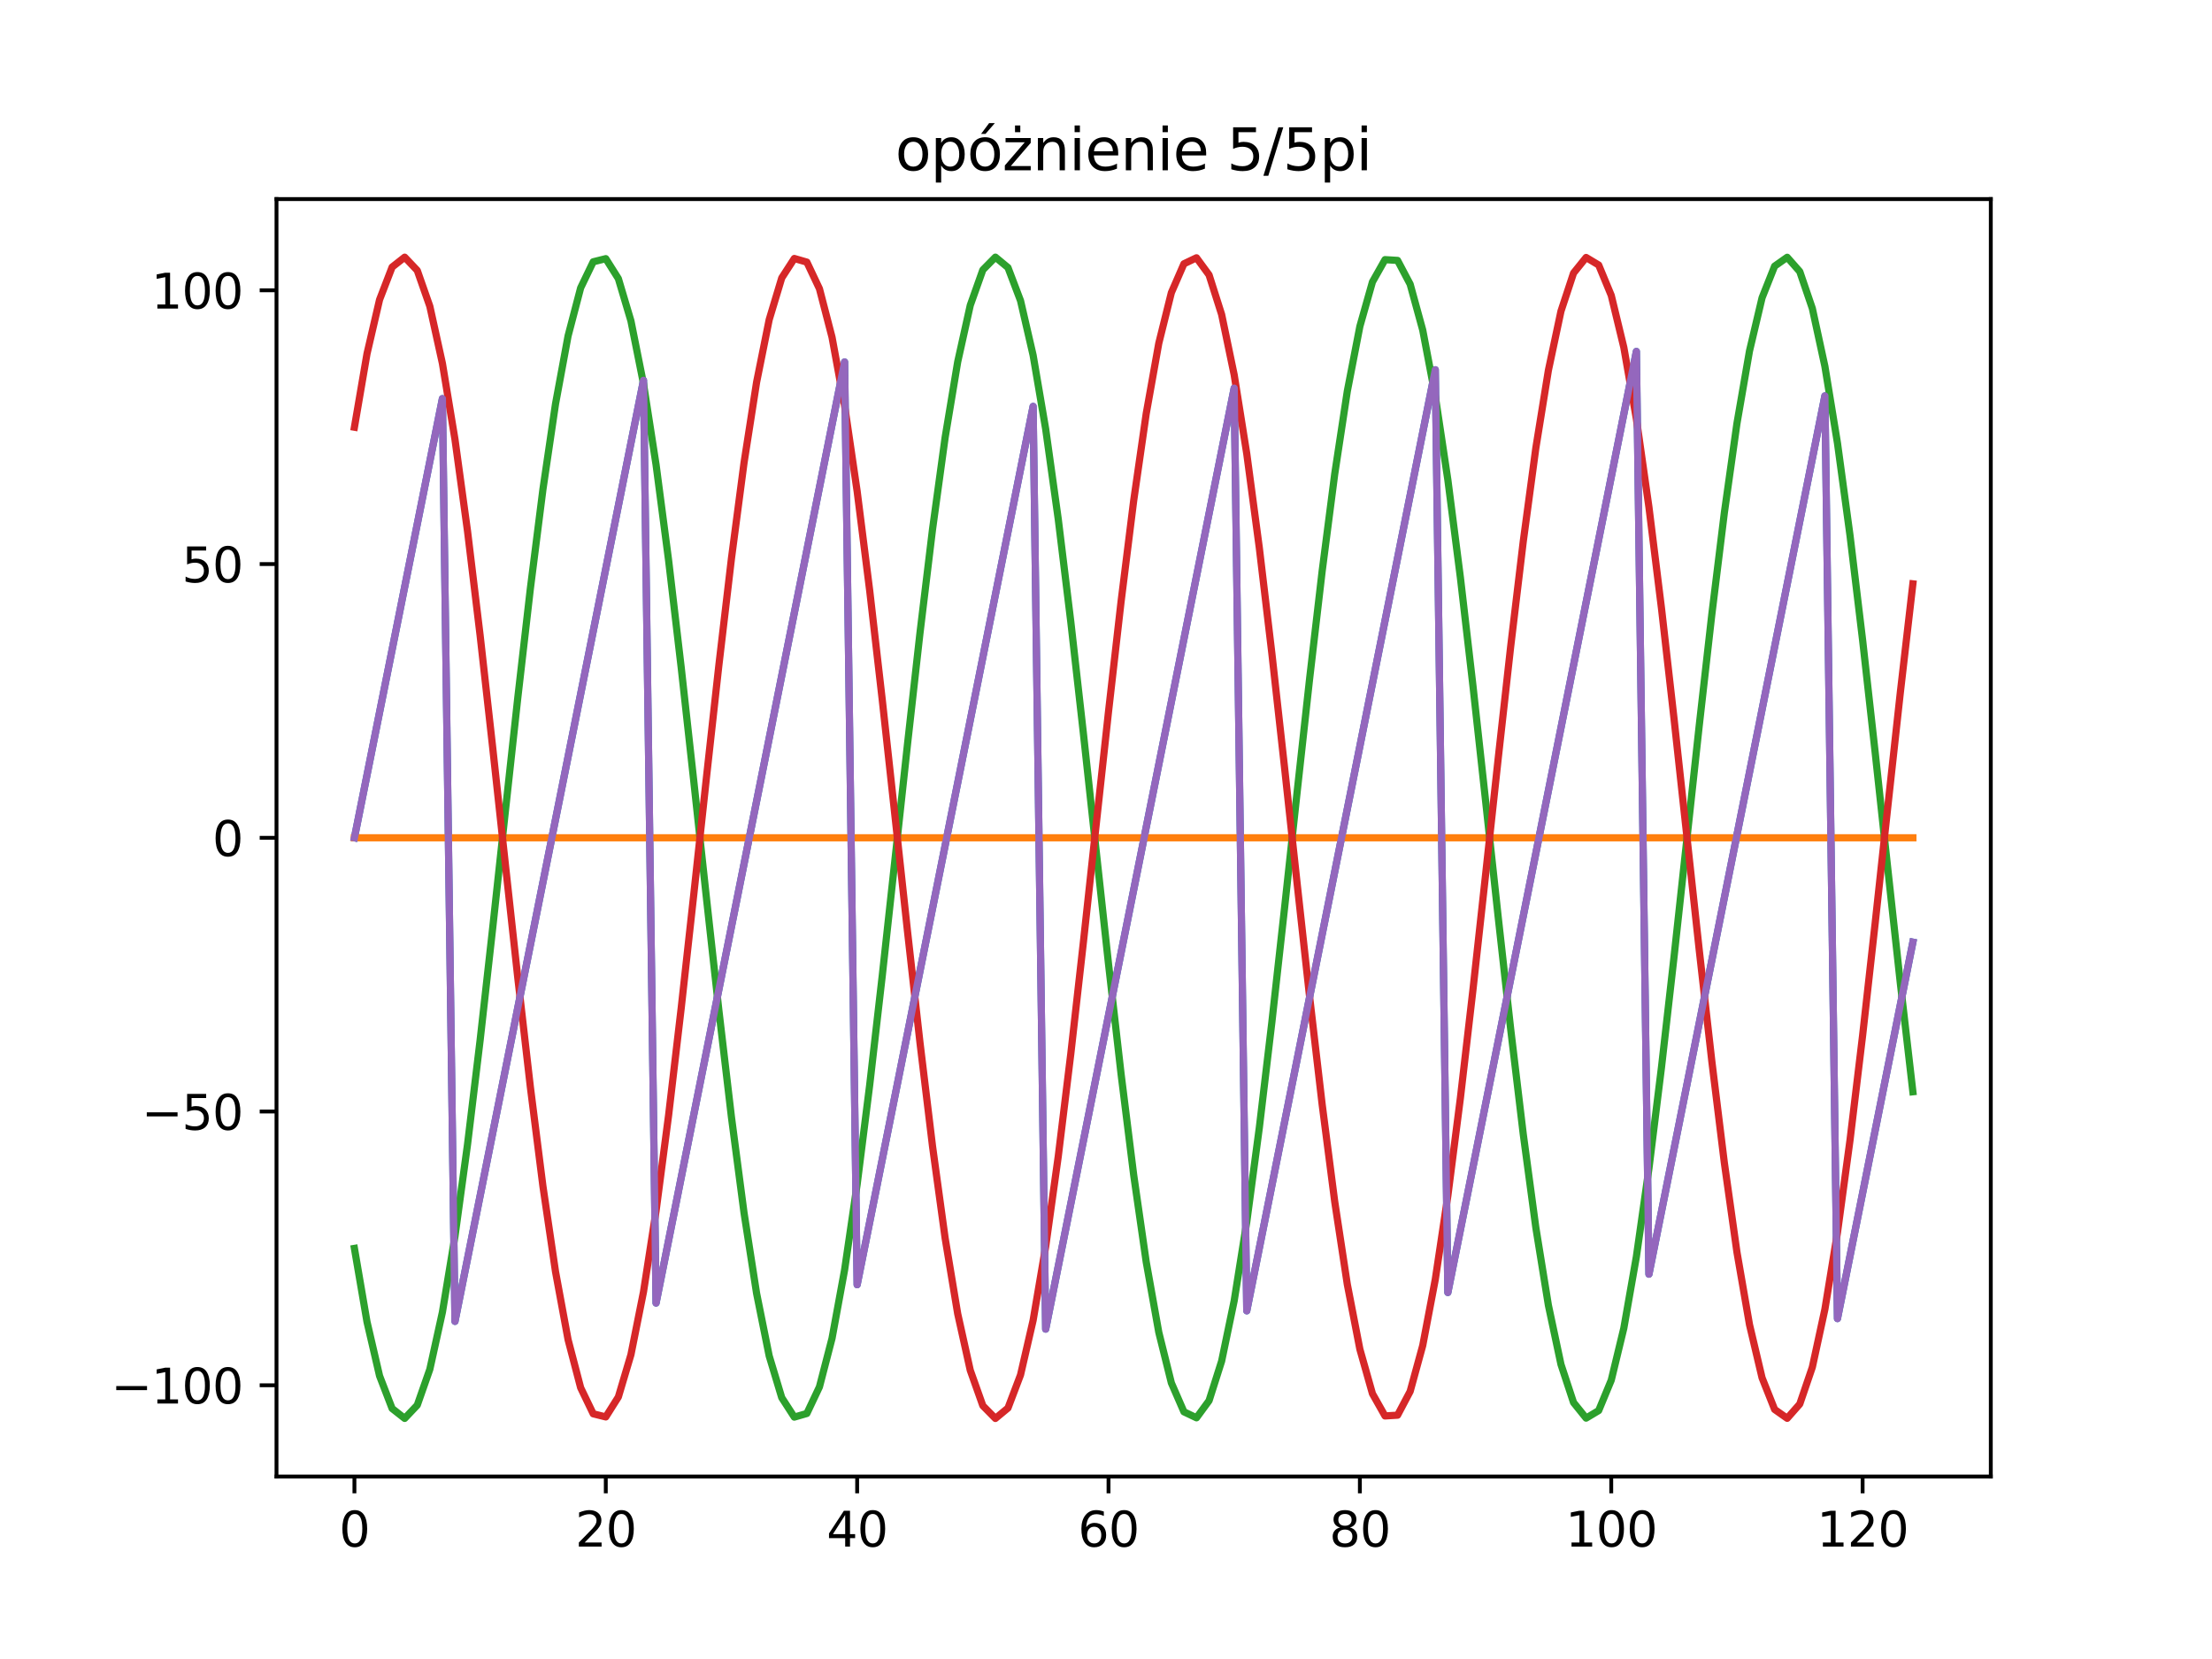 <?xml version="1.0" encoding="utf-8" standalone="no"?>
<!DOCTYPE svg PUBLIC "-//W3C//DTD SVG 1.1//EN"
  "http://www.w3.org/Graphics/SVG/1.1/DTD/svg11.dtd">
<svg xmlns:xlink="http://www.w3.org/1999/xlink" width="460.8pt" height="345.6pt" viewBox="0 0 460.8 345.6" xmlns="http://www.w3.org/2000/svg" version="1.1">
 <defs>
  <style type="text/css">*{stroke-linejoin: round; stroke-linecap: butt}</style>
 </defs>
 <g id="figure_1">
  <g id="patch_1">
   <path d="M 0 345.6 
L 460.8 345.6 
L 460.8 0 
L 0 0 
z
" style="fill: #ffffff"/>
  </g>
  <g id="axes_1">
   <g id="patch_2">
    <path d="M 57.6 307.584 
L 414.72 307.584 
L 414.72 41.472 
L 57.6 41.472 
z
" style="fill: #ffffff"/>
   </g>
   <g id="matplotlib.axis_1">
    <g id="xtick_1">
     <g id="line2d_1">
      <defs>
       <path id="m742494a69c" d="M 0 0 
L 0 3.5 
" style="stroke: #000000; stroke-width: 0.8"/>
      </defs>
      <g>
       <use xlink:href="#m742494a69c" x="73.833" y="307.584" style="stroke: #000000; stroke-width: 0.8"/>
      </g>
     </g>
     <g id="text_1">
      <!-- 0 -->
      <g transform="translate(70.651 322.182) scale(0.1 -0.1)">
       <defs>
        <path id="DejaVuSans-30" d="M 2034 4250 
Q 1547 4250 1301 3770 
Q 1056 3291 1056 2328 
Q 1056 1369 1301 889 
Q 1547 409 2034 409 
Q 2525 409 2770 889 
Q 3016 1369 3016 2328 
Q 3016 3291 2770 3770 
Q 2525 4250 2034 4250 
z
M 2034 4750 
Q 2819 4750 3233 4129 
Q 3647 3509 3647 2328 
Q 3647 1150 3233 529 
Q 2819 -91 2034 -91 
Q 1250 -91 836 529 
Q 422 1150 422 2328 
Q 422 3509 836 4129 
Q 1250 4750 2034 4750 
z
" transform="scale(0.016)"/>
       </defs>
       <use xlink:href="#DejaVuSans-30"/>
      </g>
     </g>
    </g>
    <g id="xtick_2">
     <g id="line2d_2">
      <g>
       <use xlink:href="#m742494a69c" x="126.196" y="307.584" style="stroke: #000000; stroke-width: 0.8"/>
      </g>
     </g>
     <g id="text_2">
      <!-- 20 -->
      <g transform="translate(119.834 322.182) scale(0.1 -0.1)">
       <defs>
        <path id="DejaVuSans-32" d="M 1228 531 
L 3431 531 
L 3431 0 
L 469 0 
L 469 531 
Q 828 903 1448 1529 
Q 2069 2156 2228 2338 
Q 2531 2678 2651 2914 
Q 2772 3150 2772 3378 
Q 2772 3750 2511 3984 
Q 2250 4219 1831 4219 
Q 1534 4219 1204 4116 
Q 875 4013 500 3803 
L 500 4441 
Q 881 4594 1212 4672 
Q 1544 4750 1819 4750 
Q 2544 4750 2975 4387 
Q 3406 4025 3406 3419 
Q 3406 3131 3298 2873 
Q 3191 2616 2906 2266 
Q 2828 2175 2409 1742 
Q 1991 1309 1228 531 
z
" transform="scale(0.016)"/>
       </defs>
       <use xlink:href="#DejaVuSans-32"/>
       <use xlink:href="#DejaVuSans-30" x="63.623"/>
      </g>
     </g>
    </g>
    <g id="xtick_3">
     <g id="line2d_3">
      <g>
       <use xlink:href="#m742494a69c" x="178.56" y="307.584" style="stroke: #000000; stroke-width: 0.8"/>
      </g>
     </g>
     <g id="text_3">
      <!-- 40 -->
      <g transform="translate(172.197 322.182) scale(0.1 -0.1)">
       <defs>
        <path id="DejaVuSans-34" d="M 2419 4116 
L 825 1625 
L 2419 1625 
L 2419 4116 
z
M 2253 4666 
L 3047 4666 
L 3047 1625 
L 3713 1625 
L 3713 1100 
L 3047 1100 
L 3047 0 
L 2419 0 
L 2419 1100 
L 313 1100 
L 313 1709 
L 2253 4666 
z
" transform="scale(0.016)"/>
       </defs>
       <use xlink:href="#DejaVuSans-34"/>
       <use xlink:href="#DejaVuSans-30" x="63.623"/>
      </g>
     </g>
    </g>
    <g id="xtick_4">
     <g id="line2d_4">
      <g>
       <use xlink:href="#m742494a69c" x="230.924" y="307.584" style="stroke: #000000; stroke-width: 0.8"/>
      </g>
     </g>
     <g id="text_4">
      <!-- 60 -->
      <g transform="translate(224.561 322.182) scale(0.1 -0.1)">
       <defs>
        <path id="DejaVuSans-36" d="M 2113 2584 
Q 1688 2584 1439 2293 
Q 1191 2003 1191 1497 
Q 1191 994 1439 701 
Q 1688 409 2113 409 
Q 2538 409 2786 701 
Q 3034 994 3034 1497 
Q 3034 2003 2786 2293 
Q 2538 2584 2113 2584 
z
M 3366 4563 
L 3366 3988 
Q 3128 4100 2886 4159 
Q 2644 4219 2406 4219 
Q 1781 4219 1451 3797 
Q 1122 3375 1075 2522 
Q 1259 2794 1537 2939 
Q 1816 3084 2150 3084 
Q 2853 3084 3261 2657 
Q 3669 2231 3669 1497 
Q 3669 778 3244 343 
Q 2819 -91 2113 -91 
Q 1303 -91 875 529 
Q 447 1150 447 2328 
Q 447 3434 972 4092 
Q 1497 4750 2381 4750 
Q 2619 4750 2861 4703 
Q 3103 4656 3366 4563 
z
" transform="scale(0.016)"/>
       </defs>
       <use xlink:href="#DejaVuSans-36"/>
       <use xlink:href="#DejaVuSans-30" x="63.623"/>
      </g>
     </g>
    </g>
    <g id="xtick_5">
     <g id="line2d_5">
      <g>
       <use xlink:href="#m742494a69c" x="283.287" y="307.584" style="stroke: #000000; stroke-width: 0.8"/>
      </g>
     </g>
     <g id="text_5">
      <!-- 80 -->
      <g transform="translate(276.925 322.182) scale(0.1 -0.1)">
       <defs>
        <path id="DejaVuSans-38" d="M 2034 2216 
Q 1584 2216 1326 1975 
Q 1069 1734 1069 1313 
Q 1069 891 1326 650 
Q 1584 409 2034 409 
Q 2484 409 2743 651 
Q 3003 894 3003 1313 
Q 3003 1734 2745 1975 
Q 2488 2216 2034 2216 
z
M 1403 2484 
Q 997 2584 770 2862 
Q 544 3141 544 3541 
Q 544 4100 942 4425 
Q 1341 4750 2034 4750 
Q 2731 4750 3128 4425 
Q 3525 4100 3525 3541 
Q 3525 3141 3298 2862 
Q 3072 2584 2669 2484 
Q 3125 2378 3379 2068 
Q 3634 1759 3634 1313 
Q 3634 634 3220 271 
Q 2806 -91 2034 -91 
Q 1263 -91 848 271 
Q 434 634 434 1313 
Q 434 1759 690 2068 
Q 947 2378 1403 2484 
z
M 1172 3481 
Q 1172 3119 1398 2916 
Q 1625 2713 2034 2713 
Q 2441 2713 2670 2916 
Q 2900 3119 2900 3481 
Q 2900 3844 2670 4047 
Q 2441 4250 2034 4250 
Q 1625 4250 1398 4047 
Q 1172 3844 1172 3481 
z
" transform="scale(0.016)"/>
       </defs>
       <use xlink:href="#DejaVuSans-38"/>
       <use xlink:href="#DejaVuSans-30" x="63.623"/>
      </g>
     </g>
    </g>
    <g id="xtick_6">
     <g id="line2d_6">
      <g>
       <use xlink:href="#m742494a69c" x="335.651" y="307.584" style="stroke: #000000; stroke-width: 0.8"/>
      </g>
     </g>
     <g id="text_6">
      <!-- 100 -->
      <g transform="translate(326.107 322.182) scale(0.1 -0.1)">
       <defs>
        <path id="DejaVuSans-31" d="M 794 531 
L 1825 531 
L 1825 4091 
L 703 3866 
L 703 4441 
L 1819 4666 
L 2450 4666 
L 2450 531 
L 3481 531 
L 3481 0 
L 794 0 
L 794 531 
z
" transform="scale(0.016)"/>
       </defs>
       <use xlink:href="#DejaVuSans-31"/>
       <use xlink:href="#DejaVuSans-30" x="63.623"/>
       <use xlink:href="#DejaVuSans-30" x="127.246"/>
      </g>
     </g>
    </g>
    <g id="xtick_7">
     <g id="line2d_7">
      <g>
       <use xlink:href="#m742494a69c" x="388.015" y="307.584" style="stroke: #000000; stroke-width: 0.8"/>
      </g>
     </g>
     <g id="text_7">
      <!-- 120 -->
      <g transform="translate(378.471 322.182) scale(0.1 -0.1)">
       <use xlink:href="#DejaVuSans-31"/>
       <use xlink:href="#DejaVuSans-32" x="63.623"/>
       <use xlink:href="#DejaVuSans-30" x="127.246"/>
      </g>
     </g>
    </g>
   </g>
   <g id="matplotlib.axis_2">
    <g id="ytick_1">
     <g id="line2d_8">
      <defs>
       <path id="mf8c069c556" d="M 0 0 
L -3.5 0 
" style="stroke: #000000; stroke-width: 0.8"/>
      </defs>
      <g>
       <use xlink:href="#mf8c069c556" x="57.6" y="288.576" style="stroke: #000000; stroke-width: 0.8"/>
      </g>
     </g>
     <g id="text_8">
      <!-- −100 -->
      <g transform="translate(23.133 292.375) scale(0.1 -0.1)">
       <defs>
        <path id="DejaVuSans-2212" d="M 678 2272 
L 4684 2272 
L 4684 1741 
L 678 1741 
L 678 2272 
z
" transform="scale(0.016)"/>
       </defs>
       <use xlink:href="#DejaVuSans-2212"/>
       <use xlink:href="#DejaVuSans-31" x="83.789"/>
       <use xlink:href="#DejaVuSans-30" x="147.412"/>
       <use xlink:href="#DejaVuSans-30" x="211.035"/>
      </g>
     </g>
    </g>
    <g id="ytick_2">
     <g id="line2d_9">
      <g>
       <use xlink:href="#mf8c069c556" x="57.6" y="231.552" style="stroke: #000000; stroke-width: 0.8"/>
      </g>
     </g>
     <g id="text_9">
      <!-- −50 -->
      <g transform="translate(29.495 235.351) scale(0.1 -0.1)">
       <defs>
        <path id="DejaVuSans-35" d="M 691 4666 
L 3169 4666 
L 3169 4134 
L 1269 4134 
L 1269 2991 
Q 1406 3038 1543 3061 
Q 1681 3084 1819 3084 
Q 2600 3084 3056 2656 
Q 3513 2228 3513 1497 
Q 3513 744 3044 326 
Q 2575 -91 1722 -91 
Q 1428 -91 1123 -41 
Q 819 9 494 109 
L 494 744 
Q 775 591 1075 516 
Q 1375 441 1709 441 
Q 2250 441 2565 725 
Q 2881 1009 2881 1497 
Q 2881 1984 2565 2268 
Q 2250 2553 1709 2553 
Q 1456 2553 1204 2497 
Q 953 2441 691 2322 
L 691 4666 
z
" transform="scale(0.016)"/>
       </defs>
       <use xlink:href="#DejaVuSans-2212"/>
       <use xlink:href="#DejaVuSans-35" x="83.789"/>
       <use xlink:href="#DejaVuSans-30" x="147.412"/>
      </g>
     </g>
    </g>
    <g id="ytick_3">
     <g id="line2d_10">
      <g>
       <use xlink:href="#mf8c069c556" x="57.6" y="174.528" style="stroke: #000000; stroke-width: 0.8"/>
      </g>
     </g>
     <g id="text_10">
      <!-- 0 -->
      <g transform="translate(44.237 178.327) scale(0.1 -0.1)">
       <use xlink:href="#DejaVuSans-30"/>
      </g>
     </g>
    </g>
    <g id="ytick_4">
     <g id="line2d_11">
      <g>
       <use xlink:href="#mf8c069c556" x="57.6" y="117.504" style="stroke: #000000; stroke-width: 0.8"/>
      </g>
     </g>
     <g id="text_11">
      <!-- 50 -->
      <g transform="translate(37.875 121.303) scale(0.1 -0.1)">
       <use xlink:href="#DejaVuSans-35"/>
       <use xlink:href="#DejaVuSans-30" x="63.623"/>
      </g>
     </g>
    </g>
    <g id="ytick_5">
     <g id="line2d_12">
      <g>
       <use xlink:href="#mf8c069c556" x="57.6" y="60.48" style="stroke: #000000; stroke-width: 0.8"/>
      </g>
     </g>
     <g id="text_12">
      <!-- 100 -->
      <g transform="translate(31.512 64.279) scale(0.1 -0.1)">
       <use xlink:href="#DejaVuSans-31"/>
       <use xlink:href="#DejaVuSans-30" x="63.623"/>
       <use xlink:href="#DejaVuSans-30" x="127.246"/>
      </g>
     </g>
    </g>
   </g>
   <g id="line2d_13">
    <path d="M 73.833 174.528 
L 76.451 161.459 
L 79.069 148.39 
L 81.687 135.321 
L 84.305 122.252 
L 86.924 109.183 
L 89.542 96.114 
L 92.16 83.045 
L 94.778 275.263 
L 97.396 262.194 
L 100.015 249.125 
L 102.633 236.056 
L 105.251 222.987 
L 107.869 209.918 
L 110.487 196.849 
L 113.105 183.78 
L 115.724 170.711 
L 118.342 157.642 
L 120.96 144.573 
L 123.578 131.505 
L 126.196 118.436 
L 128.815 105.367 
L 131.433 92.298 
L 134.051 79.229 
L 136.669 271.446 
L 139.287 258.377 
L 141.905 245.308 
L 144.524 232.24 
L 147.142 219.171 
L 149.76 206.102 
L 152.378 193.033 
L 154.996 179.964 
L 157.615 166.895 
L 160.233 153.826 
L 162.851 140.757 
L 165.469 127.688 
L 168.087 114.619 
L 170.705 101.55 
L 173.324 88.481 
L 175.942 75.412 
L 178.56 267.63 
L 181.178 254.561 
L 183.796 241.492 
L 186.415 228.423 
L 189.033 215.354 
L 191.651 202.285 
L 194.269 189.216 
L 196.887 176.147 
L 199.505 163.078 
L 202.124 150.009 
L 204.742 136.94 
L 207.36 123.871 
L 209.978 110.802 
L 212.596 97.733 
L 215.215 84.664 
L 217.833 276.882 
L 220.451 263.813 
L 223.069 250.744 
L 225.687 237.675 
L 228.305 224.606 
L 230.924 211.537 
L 233.542 198.468 
L 236.16 185.399 
L 238.778 172.33 
L 241.396 159.262 
L 244.015 146.193 
L 246.633 133.124 
L 249.251 120.055 
L 251.869 106.986 
L 254.487 93.917 
L 257.105 80.848 
L 259.724 273.065 
L 262.342 259.997 
L 264.96 246.928 
L 267.578 233.859 
L 270.196 220.79 
L 272.815 207.721 
L 275.433 194.652 
L 278.051 181.583 
L 280.669 168.514 
L 283.287 155.445 
L 285.905 142.376 
L 288.524 129.307 
L 291.142 116.238 
L 293.76 103.169 
L 296.378 90.1 
L 298.996 77.031 
L 301.615 269.249 
L 304.233 256.18 
L 306.851 243.111 
L 309.469 230.042 
L 312.087 216.973 
L 314.705 203.904 
L 317.324 190.835 
L 319.942 177.766 
L 322.56 164.697 
L 325.178 151.628 
L 327.796 138.559 
L 330.415 125.49 
L 333.033 112.421 
L 335.651 99.353 
L 338.269 86.284 
L 340.887 73.215 
L 343.505 265.432 
L 346.124 252.363 
L 348.742 239.294 
L 351.36 226.225 
L 353.978 213.156 
L 356.596 200.088 
L 359.215 187.019 
L 361.833 173.95 
L 364.451 160.881 
L 367.069 147.812 
L 369.687 134.743 
L 372.305 121.674 
L 374.924 108.605 
L 377.542 95.536 
L 380.16 82.467 
L 382.778 274.685 
L 385.396 261.616 
L 388.015 248.547 
L 390.633 235.478 
L 393.251 222.409 
L 395.869 209.34 
L 398.487 196.271 
" clip-path="url(#p2980657687)" style="fill: none; stroke: #1f77b4; stroke-width: 1.5; stroke-linecap: square"/>
   </g>
   <g id="line2d_14">
    <path d="M 73.833 174.528 
L 76.451 174.528 
L 79.069 174.528 
L 81.687 174.528 
L 84.305 174.528 
L 86.924 174.528 
L 89.542 174.528 
L 92.16 174.528 
L 94.778 174.528 
L 97.396 174.528 
L 100.015 174.528 
L 102.633 174.528 
L 105.251 174.528 
L 107.869 174.528 
L 110.487 174.528 
L 113.105 174.528 
L 115.724 174.528 
L 118.342 174.528 
L 120.96 174.528 
L 123.578 174.528 
L 126.196 174.528 
L 128.815 174.528 
L 131.433 174.528 
L 134.051 174.528 
L 136.669 174.528 
L 139.287 174.528 
L 141.905 174.528 
L 144.524 174.528 
L 147.142 174.528 
L 149.76 174.528 
L 152.378 174.528 
L 154.996 174.528 
L 157.615 174.528 
L 160.233 174.528 
L 162.851 174.528 
L 165.469 174.528 
L 168.087 174.528 
L 170.705 174.528 
L 173.324 174.528 
L 175.942 174.528 
L 178.56 174.528 
L 181.178 174.528 
L 183.796 174.528 
L 186.415 174.528 
L 189.033 174.528 
L 191.651 174.528 
L 194.269 174.528 
L 196.887 174.528 
L 199.505 174.528 
L 202.124 174.528 
L 204.742 174.528 
L 207.36 174.528 
L 209.978 174.528 
L 212.596 174.528 
L 215.215 174.528 
L 217.833 174.528 
L 220.451 174.528 
L 223.069 174.528 
L 225.687 174.528 
L 228.305 174.528 
L 230.924 174.528 
L 233.542 174.528 
L 236.16 174.528 
L 238.778 174.528 
L 241.396 174.528 
L 244.015 174.528 
L 246.633 174.528 
L 249.251 174.528 
L 251.869 174.528 
L 254.487 174.528 
L 257.105 174.528 
L 259.724 174.528 
L 262.342 174.528 
L 264.96 174.528 
L 267.578 174.528 
L 270.196 174.528 
L 272.815 174.528 
L 275.433 174.528 
L 278.051 174.528 
L 280.669 174.528 
L 283.287 174.528 
L 285.905 174.528 
L 288.524 174.528 
L 291.142 174.528 
L 293.76 174.528 
L 296.378 174.528 
L 298.996 174.528 
L 301.615 174.528 
L 304.233 174.528 
L 306.851 174.528 
L 309.469 174.528 
L 312.087 174.528 
L 314.705 174.528 
L 317.324 174.528 
L 319.942 174.528 
L 322.56 174.528 
L 325.178 174.528 
L 327.796 174.528 
L 330.415 174.528 
L 333.033 174.528 
L 335.651 174.528 
L 338.269 174.528 
L 340.887 174.528 
L 343.505 174.528 
L 346.124 174.528 
L 348.742 174.528 
L 351.36 174.528 
L 353.978 174.528 
L 356.596 174.528 
L 359.215 174.528 
L 361.833 174.528 
L 364.451 174.528 
L 367.069 174.528 
L 369.687 174.528 
L 372.305 174.528 
L 374.924 174.528 
L 377.542 174.528 
L 380.16 174.528 
L 382.778 174.528 
L 385.396 174.528 
L 388.015 174.528 
L 390.633 174.528 
L 393.251 174.528 
L 395.869 174.528 
L 398.487 174.528 
" clip-path="url(#p2980657687)" style="fill: none; stroke: #ff7f0e; stroke-width: 1.5; stroke-linecap: square"/>
   </g>
   <g id="line2d_15">
    <path d="M 73.833 260.064 
L 76.451 275.352 
L 79.069 286.621 
L 81.687 293.421 
L 84.305 295.481 
L 86.924 292.719 
L 89.542 285.246 
L 92.16 273.358 
L 94.778 257.53 
L 97.396 238.393 
L 100.015 216.71 
L 102.633 193.346 
L 105.251 169.231 
L 107.869 145.327 
L 110.487 122.588 
L 113.105 101.919 
L 115.724 84.145 
L 118.342 69.974 
L 120.96 59.971 
L 123.578 54.536 
L 126.196 53.884 
L 128.815 58.042 
L 131.433 66.844 
L 134.051 79.938 
L 136.669 96.804 
L 139.287 116.769 
L 141.905 139.036 
L 144.524 162.718 
L 147.142 186.871 
L 149.76 210.532 
L 152.378 232.757 
L 154.996 252.661 
L 157.615 269.45 
L 160.233 282.455 
L 162.851 291.157 
L 165.469 295.21 
L 168.087 294.451 
L 170.705 288.912 
L 173.324 278.812 
L 175.942 264.555 
L 178.56 246.708 
L 181.178 225.984 
L 183.796 203.209 
L 186.415 179.29 
L 189.033 155.182 
L 191.651 131.844 
L 194.269 110.209 
L 196.887 91.137 
L 199.505 75.39 
L 202.124 63.596 
L 204.742 56.224 
L 207.36 53.568 
L 209.978 55.735 
L 212.596 62.637 
L 215.215 74 
L 217.833 89.371 
L 220.451 108.137 
L 223.069 129.55 
L 225.687 152.756 
L 228.305 176.83 
L 230.924 200.812 
L 233.542 223.746 
L 236.16 244.718 
L 238.778 262.892 
L 241.396 277.543 
L 244.015 288.087 
L 246.633 294.104 
L 249.251 295.354 
L 251.869 291.786 
L 254.487 283.545 
L 257.105 270.957 
L 259.724 254.524 
L 262.342 234.903 
L 264.96 212.874 
L 267.578 189.317 
L 270.196 165.17 
L 272.815 141.397 
L 275.433 118.944 
L 278.051 98.707 
L 280.669 81.493 
L 283.287 67.987 
L 285.905 58.73 
L 288.524 54.089 
L 291.142 54.249 
L 293.76 59.204 
L 296.378 68.757 
L 298.996 82.527 
L 301.615 99.965 
L 304.233 120.375 
L 306.851 142.944 
L 309.469 166.772 
L 312.087 190.91 
L 314.705 214.394 
L 317.324 236.289 
L 319.942 255.722 
L 322.56 271.918 
L 325.178 284.231 
L 327.796 292.171 
L 330.415 295.42 
L 333.033 293.85 
L 335.651 287.523 
L 338.269 276.692 
L 340.887 261.787 
L 343.505 243.404 
L 346.124 222.274 
L 348.742 199.242 
L 351.36 175.224 
L 353.978 151.178 
L 356.596 128.063 
L 359.215 106.801 
L 361.833 88.238 
L 364.451 73.116 
L 367.069 62.037 
L 369.687 55.442 
L 372.305 53.595 
L 374.924 56.569 
L 377.542 64.246 
L 380.16 76.319 
L 382.778 92.308 
L 385.396 111.575 
L 388.015 133.351 
L 390.633 156.769 
L 393.251 180.895 
L 395.869 204.767 
L 398.487 227.433 
" clip-path="url(#p2980657687)" style="fill: none; stroke: #2ca02c; stroke-width: 1.5; stroke-linecap: square"/>
   </g>
   <g id="line2d_16">
    <path d="M 73.833 88.992 
L 76.451 73.704 
L 79.069 62.435 
L 81.687 55.635 
L 84.305 53.575 
L 86.924 56.337 
L 89.542 63.81 
L 92.16 75.698 
L 94.778 91.526 
L 97.396 110.663 
L 100.015 132.346 
L 102.633 155.71 
L 105.251 179.825 
L 107.869 203.729 
L 110.487 226.468 
L 113.105 247.137 
L 115.724 264.911 
L 118.342 279.082 
L 120.96 289.085 
L 123.578 294.52 
L 126.196 295.172 
L 128.815 291.014 
L 131.433 282.212 
L 134.051 269.118 
L 136.669 252.252 
L 139.287 232.287 
L 141.905 210.02 
L 144.524 186.338 
L 147.142 162.185 
L 149.76 138.524 
L 152.378 116.299 
L 154.996 96.395 
L 157.615 79.606 
L 160.233 66.601 
L 162.851 57.899 
L 165.469 53.846 
L 168.087 54.605 
L 170.705 60.144 
L 173.324 70.244 
L 175.942 84.501 
L 178.56 102.348 
L 181.178 123.072 
L 183.796 145.847 
L 186.415 169.766 
L 189.033 193.874 
L 191.651 217.212 
L 194.269 238.847 
L 196.887 257.919 
L 199.505 273.666 
L 202.124 285.46 
L 204.742 292.832 
L 207.36 295.488 
L 209.978 293.321 
L 212.596 286.419 
L 215.215 275.056 
L 217.833 259.685 
L 220.451 240.919 
L 223.069 219.506 
L 225.687 196.3 
L 228.305 172.226 
L 230.924 148.244 
L 233.542 125.31 
L 236.16 104.338 
L 238.778 86.164 
L 241.396 71.513 
L 244.015 60.969 
L 246.633 54.952 
L 249.251 53.702 
L 251.869 57.27 
L 254.487 65.511 
L 257.105 78.099 
L 259.724 94.532 
L 262.342 114.153 
L 264.96 136.182 
L 267.578 159.739 
L 270.196 183.886 
L 272.815 207.659 
L 275.433 230.112 
L 278.051 250.349 
L 280.669 267.563 
L 283.287 281.069 
L 285.905 290.326 
L 288.524 294.967 
L 291.142 294.807 
L 293.76 289.852 
L 296.378 280.299 
L 298.996 266.529 
L 301.615 249.091 
L 304.233 228.681 
L 306.851 206.112 
L 309.469 182.284 
L 312.087 158.146 
L 314.705 134.662 
L 317.324 112.767 
L 319.942 93.334 
L 322.56 77.138 
L 325.178 64.825 
L 327.796 56.885 
L 330.415 53.636 
L 333.033 55.206 
L 335.651 61.533 
L 338.269 72.364 
L 340.887 87.269 
L 343.505 105.652 
L 346.124 126.782 
L 348.742 149.814 
L 351.36 173.832 
L 353.978 197.878 
L 356.596 220.993 
L 359.215 242.255 
L 361.833 260.818 
L 364.451 275.94 
L 367.069 287.019 
L 369.687 293.614 
L 372.305 295.461 
L 374.924 292.487 
L 377.542 284.81 
L 380.16 272.737 
L 382.778 256.748 
L 385.396 237.481 
L 388.015 215.705 
L 390.633 192.287 
L 393.251 168.161 
L 395.869 144.289 
L 398.487 121.623 
" clip-path="url(#p2980657687)" style="fill: none; stroke: #d62728; stroke-width: 1.5; stroke-linecap: square"/>
   </g>
   <g id="line2d_17">
    <path d="M 73.833 174.528 
L 76.451 161.459 
L 79.069 148.39 
L 81.687 135.321 
L 84.305 122.252 
L 86.924 109.183 
L 89.542 96.114 
L 92.16 83.045 
L 94.778 275.263 
L 97.396 262.194 
L 100.015 249.125 
L 102.633 236.056 
L 105.251 222.987 
L 107.869 209.918 
L 110.487 196.849 
L 113.105 183.78 
L 115.724 170.711 
L 118.342 157.642 
L 120.96 144.573 
L 123.578 131.505 
L 126.196 118.436 
L 128.815 105.367 
L 131.433 92.298 
L 134.051 79.229 
L 136.669 271.446 
L 139.287 258.377 
L 141.905 245.308 
L 144.524 232.24 
L 147.142 219.171 
L 149.76 206.102 
L 152.378 193.033 
L 154.996 179.964 
L 157.615 166.895 
L 160.233 153.826 
L 162.851 140.757 
L 165.469 127.688 
L 168.087 114.619 
L 170.705 101.55 
L 173.324 88.481 
L 175.942 75.412 
L 178.56 267.63 
L 181.178 254.561 
L 183.796 241.492 
L 186.415 228.423 
L 189.033 215.354 
L 191.651 202.285 
L 194.269 189.216 
L 196.887 176.147 
L 199.505 163.078 
L 202.124 150.009 
L 204.742 136.94 
L 207.36 123.871 
L 209.978 110.802 
L 212.596 97.733 
L 215.215 84.664 
L 217.833 276.882 
L 220.451 263.813 
L 223.069 250.744 
L 225.687 237.675 
L 228.305 224.606 
L 230.924 211.537 
L 233.542 198.468 
L 236.16 185.399 
L 238.778 172.33 
L 241.396 159.262 
L 244.015 146.193 
L 246.633 133.124 
L 249.251 120.055 
L 251.869 106.986 
L 254.487 93.917 
L 257.105 80.848 
L 259.724 273.065 
L 262.342 259.997 
L 264.96 246.928 
L 267.578 233.859 
L 270.196 220.79 
L 272.815 207.721 
L 275.433 194.652 
L 278.051 181.583 
L 280.669 168.514 
L 283.287 155.445 
L 285.905 142.376 
L 288.524 129.307 
L 291.142 116.238 
L 293.76 103.169 
L 296.378 90.1 
L 298.996 77.031 
L 301.615 269.249 
L 304.233 256.18 
L 306.851 243.111 
L 309.469 230.042 
L 312.087 216.973 
L 314.705 203.904 
L 317.324 190.835 
L 319.942 177.766 
L 322.56 164.697 
L 325.178 151.628 
L 327.796 138.559 
L 330.415 125.49 
L 333.033 112.421 
L 335.651 99.353 
L 338.269 86.284 
L 340.887 73.215 
L 343.505 265.432 
L 346.124 252.363 
L 348.742 239.294 
L 351.36 226.225 
L 353.978 213.156 
L 356.596 200.088 
L 359.215 187.019 
L 361.833 173.95 
L 364.451 160.881 
L 367.069 147.812 
L 369.687 134.743 
L 372.305 121.674 
L 374.924 108.605 
L 377.542 95.536 
L 380.16 82.467 
L 382.778 274.685 
L 385.396 261.616 
L 388.015 248.547 
L 390.633 235.478 
L 393.251 222.409 
L 395.869 209.34 
L 398.487 196.271 
" clip-path="url(#p2980657687)" style="fill: none; stroke: #9467bd; stroke-width: 1.5; stroke-linecap: square"/>
   </g>
   <g id="patch_3">
    <path d="M 57.6 307.584 
L 57.6 41.472 
" style="fill: none; stroke: #000000; stroke-width: 0.8; stroke-linejoin: miter; stroke-linecap: square"/>
   </g>
   <g id="patch_4">
    <path d="M 414.72 307.584 
L 414.72 41.472 
" style="fill: none; stroke: #000000; stroke-width: 0.8; stroke-linejoin: miter; stroke-linecap: square"/>
   </g>
   <g id="patch_5">
    <path d="M 57.6 307.584 
L 414.72 307.584 
" style="fill: none; stroke: #000000; stroke-width: 0.8; stroke-linejoin: miter; stroke-linecap: square"/>
   </g>
   <g id="patch_6">
    <path d="M 57.6 41.472 
L 414.72 41.472 
" style="fill: none; stroke: #000000; stroke-width: 0.8; stroke-linejoin: miter; stroke-linecap: square"/>
   </g>
   <g id="text_13">
    <!-- opóżnienie 5/5pi -->
    <g transform="translate(186.498 35.472) scale(0.12 -0.12)">
     <defs>
      <path id="DejaVuSans-6f" d="M 1959 3097 
Q 1497 3097 1228 2736 
Q 959 2375 959 1747 
Q 959 1119 1226 758 
Q 1494 397 1959 397 
Q 2419 397 2687 759 
Q 2956 1122 2956 1747 
Q 2956 2369 2687 2733 
Q 2419 3097 1959 3097 
z
M 1959 3584 
Q 2709 3584 3137 3096 
Q 3566 2609 3566 1747 
Q 3566 888 3137 398 
Q 2709 -91 1959 -91 
Q 1206 -91 779 398 
Q 353 888 353 1747 
Q 353 2609 779 3096 
Q 1206 3584 1959 3584 
z
" transform="scale(0.016)"/>
      <path id="DejaVuSans-70" d="M 1159 525 
L 1159 -1331 
L 581 -1331 
L 581 3500 
L 1159 3500 
L 1159 2969 
Q 1341 3281 1617 3432 
Q 1894 3584 2278 3584 
Q 2916 3584 3314 3078 
Q 3713 2572 3713 1747 
Q 3713 922 3314 415 
Q 2916 -91 2278 -91 
Q 1894 -91 1617 61 
Q 1341 213 1159 525 
z
M 3116 1747 
Q 3116 2381 2855 2742 
Q 2594 3103 2138 3103 
Q 1681 3103 1420 2742 
Q 1159 2381 1159 1747 
Q 1159 1113 1420 752 
Q 1681 391 2138 391 
Q 2594 391 2855 752 
Q 3116 1113 3116 1747 
z
" transform="scale(0.016)"/>
      <path id="DejaVuSans-f3" d="M 1959 3097 
Q 1497 3097 1228 2736 
Q 959 2375 959 1747 
Q 959 1119 1226 758 
Q 1494 397 1959 397 
Q 2419 397 2687 759 
Q 2956 1122 2956 1747 
Q 2956 2369 2687 2733 
Q 2419 3097 1959 3097 
z
M 1959 3584 
Q 2709 3584 3137 3096 
Q 3566 2609 3566 1747 
Q 3566 888 3137 398 
Q 2709 -91 1959 -91 
Q 1206 -91 779 398 
Q 353 888 353 1747 
Q 353 2609 779 3096 
Q 1206 3584 1959 3584 
z
M 2394 5119 
L 3016 5119 
L 1998 3944 
L 1519 3944 
L 2394 5119 
z
" transform="scale(0.016)"/>
      <path id="DejaVuSans-17c" d="M 1378 4863 
L 1953 4863 
L 1953 4134 
L 1378 4134 
L 1378 4863 
z
M 1672 3584 
L 1672 3584 
z
M 353 3500 
L 3084 3500 
L 3084 2975 
L 922 459 
L 3084 459 
L 3084 0 
L 275 0 
L 275 525 
L 2438 3041 
L 353 3041 
L 353 3500 
z
" transform="scale(0.016)"/>
      <path id="DejaVuSans-6e" d="M 3513 2113 
L 3513 0 
L 2938 0 
L 2938 2094 
Q 2938 2591 2744 2837 
Q 2550 3084 2163 3084 
Q 1697 3084 1428 2787 
Q 1159 2491 1159 1978 
L 1159 0 
L 581 0 
L 581 3500 
L 1159 3500 
L 1159 2956 
Q 1366 3272 1645 3428 
Q 1925 3584 2291 3584 
Q 2894 3584 3203 3211 
Q 3513 2838 3513 2113 
z
" transform="scale(0.016)"/>
      <path id="DejaVuSans-69" d="M 603 3500 
L 1178 3500 
L 1178 0 
L 603 0 
L 603 3500 
z
M 603 4863 
L 1178 4863 
L 1178 4134 
L 603 4134 
L 603 4863 
z
" transform="scale(0.016)"/>
      <path id="DejaVuSans-65" d="M 3597 1894 
L 3597 1613 
L 953 1613 
Q 991 1019 1311 708 
Q 1631 397 2203 397 
Q 2534 397 2845 478 
Q 3156 559 3463 722 
L 3463 178 
Q 3153 47 2828 -22 
Q 2503 -91 2169 -91 
Q 1331 -91 842 396 
Q 353 884 353 1716 
Q 353 2575 817 3079 
Q 1281 3584 2069 3584 
Q 2775 3584 3186 3129 
Q 3597 2675 3597 1894 
z
M 3022 2063 
Q 3016 2534 2758 2815 
Q 2500 3097 2075 3097 
Q 1594 3097 1305 2825 
Q 1016 2553 972 2059 
L 3022 2063 
z
" transform="scale(0.016)"/>
      <path id="DejaVuSans-20" transform="scale(0.016)"/>
      <path id="DejaVuSans-2f" d="M 1625 4666 
L 2156 4666 
L 531 -594 
L 0 -594 
L 1625 4666 
z
" transform="scale(0.016)"/>
     </defs>
     <use xlink:href="#DejaVuSans-6f"/>
     <use xlink:href="#DejaVuSans-70" x="61.182"/>
     <use xlink:href="#DejaVuSans-f3" x="124.658"/>
     <use xlink:href="#DejaVuSans-17c" x="185.84"/>
     <use xlink:href="#DejaVuSans-6e" x="238.33"/>
     <use xlink:href="#DejaVuSans-69" x="301.709"/>
     <use xlink:href="#DejaVuSans-65" x="329.492"/>
     <use xlink:href="#DejaVuSans-6e" x="391.016"/>
     <use xlink:href="#DejaVuSans-69" x="454.395"/>
     <use xlink:href="#DejaVuSans-65" x="482.178"/>
     <use xlink:href="#DejaVuSans-20" x="543.701"/>
     <use xlink:href="#DejaVuSans-35" x="575.488"/>
     <use xlink:href="#DejaVuSans-2f" x="639.111"/>
     <use xlink:href="#DejaVuSans-35" x="672.803"/>
     <use xlink:href="#DejaVuSans-70" x="736.426"/>
     <use xlink:href="#DejaVuSans-69" x="799.902"/>
    </g>
   </g>
  </g>
 </g>
 <defs>
  <clipPath id="p2980657687">
   <rect x="57.6" y="41.472" width="357.12" height="266.112"/>
  </clipPath>
 </defs>
</svg>
